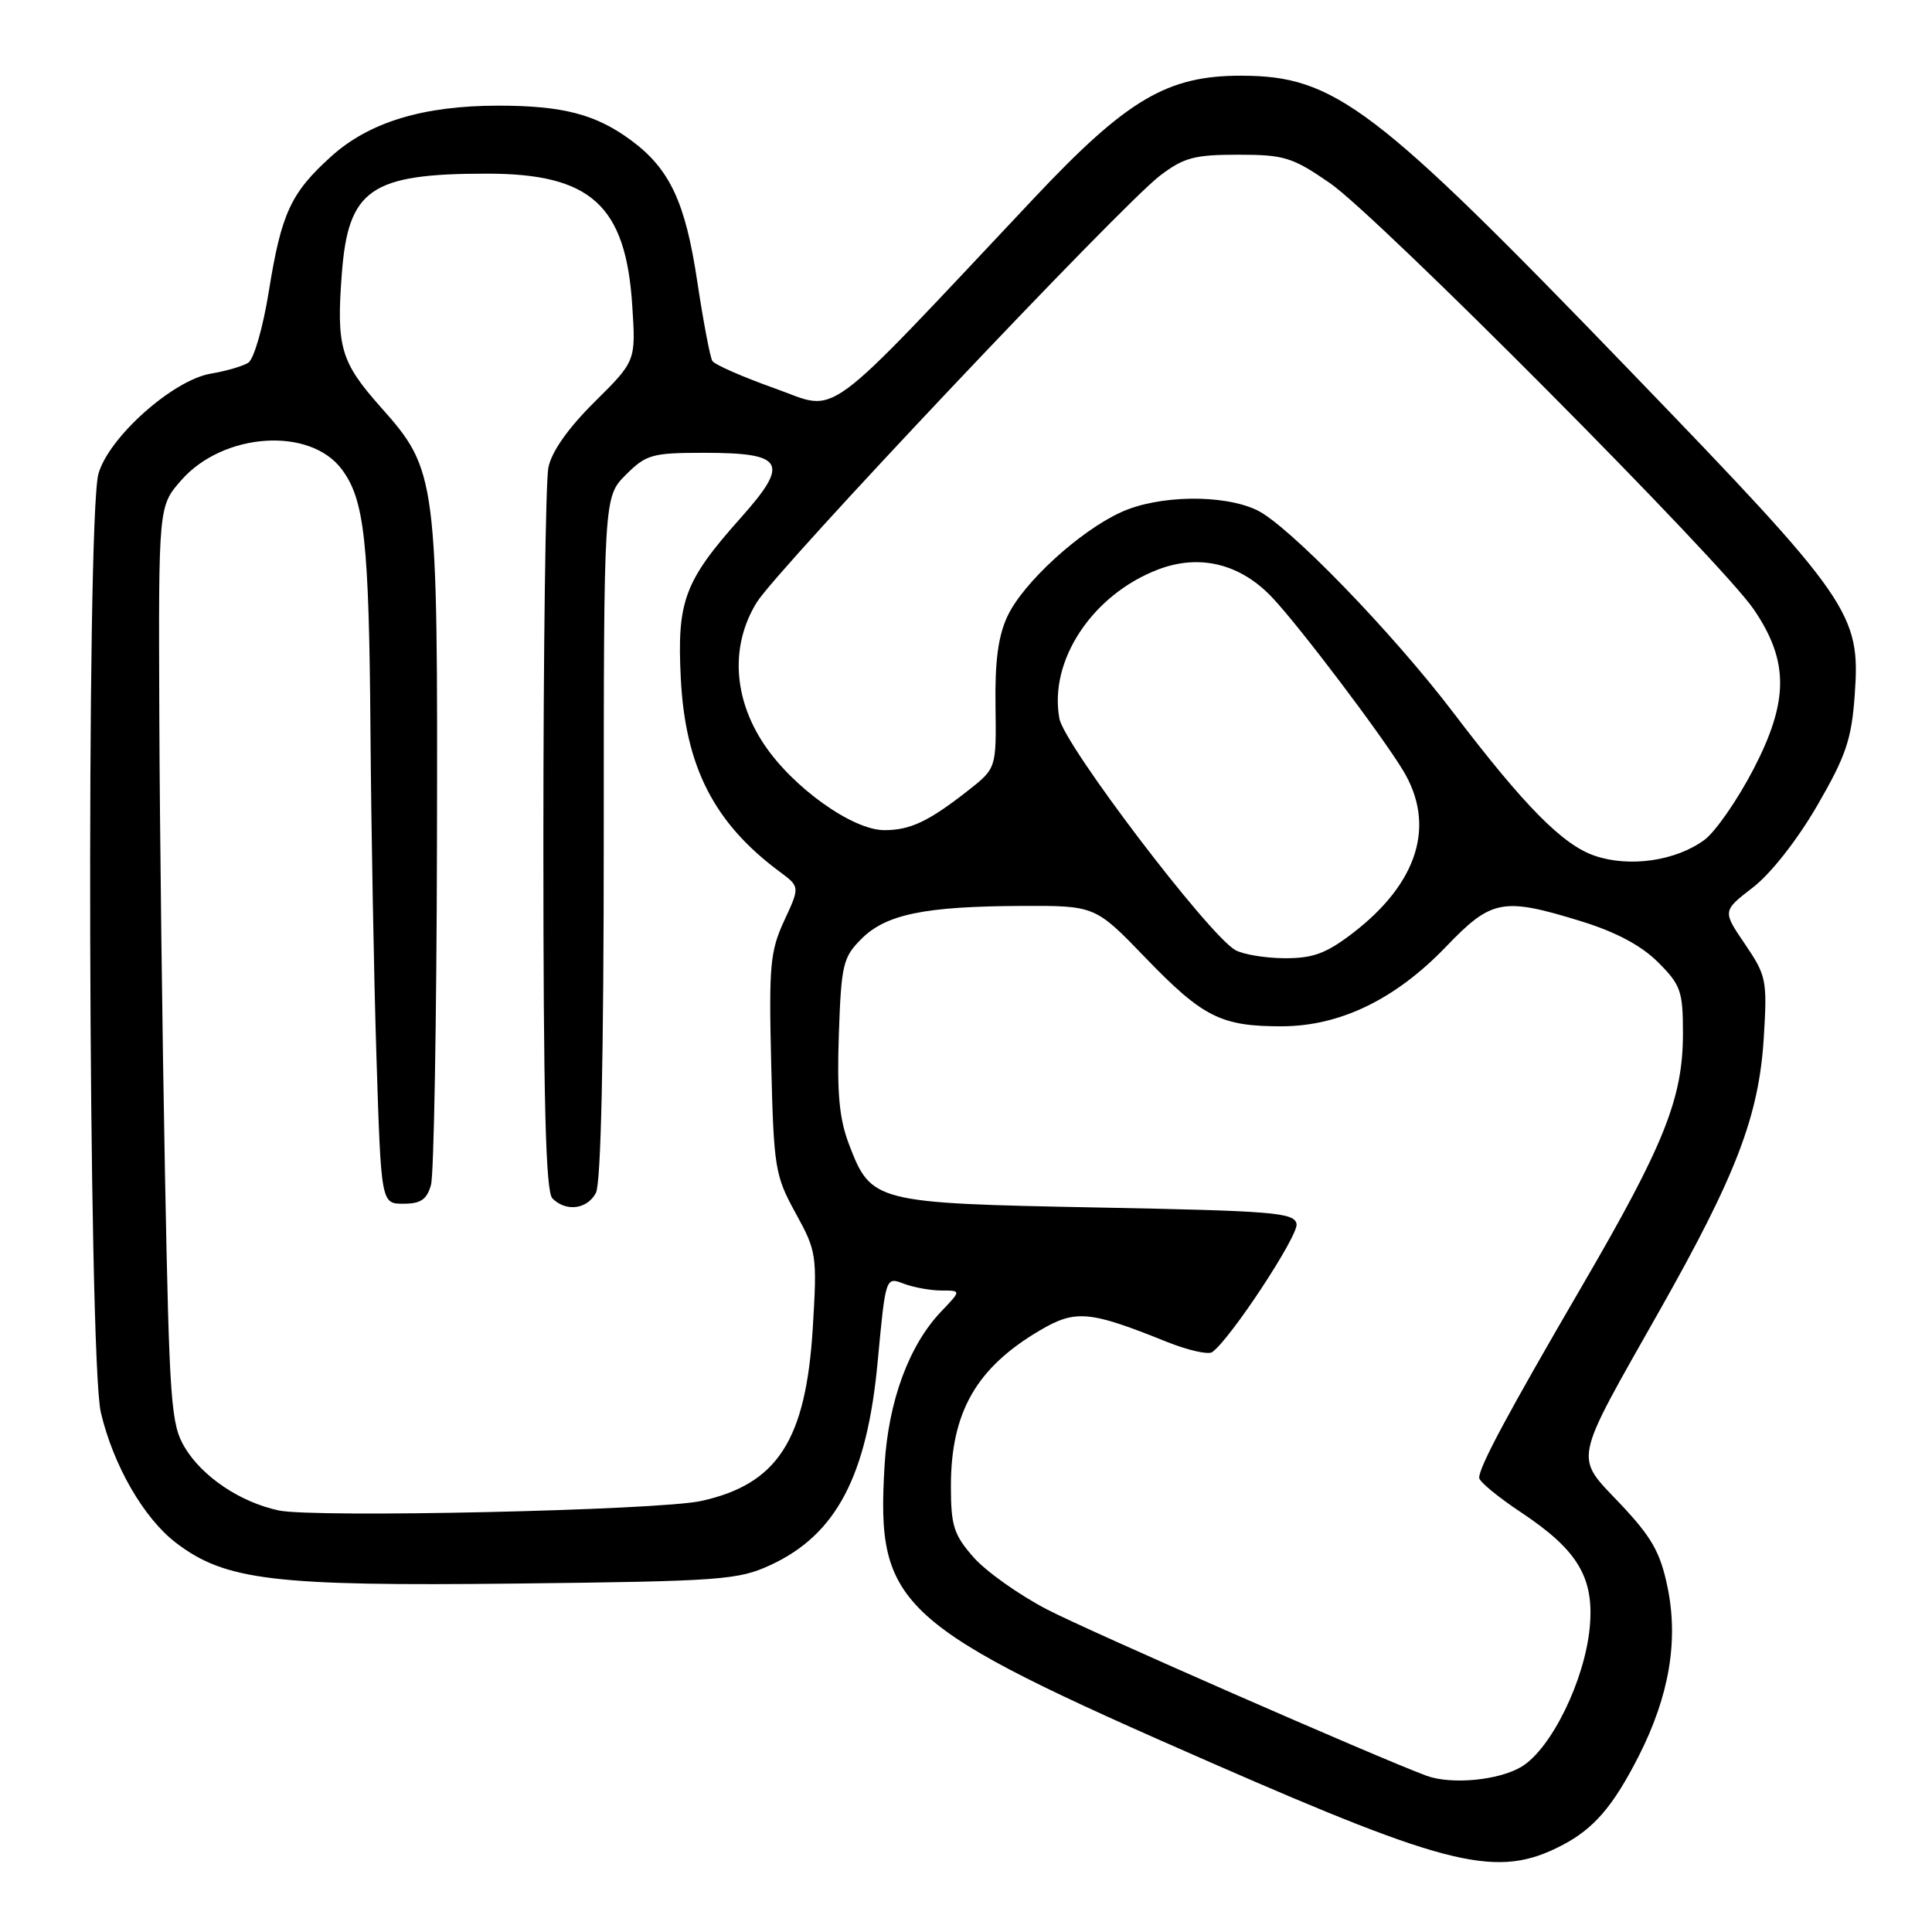 <?xml version="1.0" encoding="UTF-8" standalone="no"?>
<!DOCTYPE svg PUBLIC "-//W3C//DTD SVG 1.1//EN" "http://www.w3.org/Graphics/SVG/1.1/DTD/svg11.dtd" >
<svg xmlns="http://www.w3.org/2000/svg" xmlns:xlink="http://www.w3.org/1999/xlink" version="1.1" viewBox="0 0 256 256">
 <g >
 <path fill="currentColor"
d=" M 206.92 244.54 C 211.18 242.34 213.73 239.38 217.14 232.69 C 221.18 224.73 222.43 217.40 220.95 210.28 C 220.00 205.68 218.86 203.68 214.70 199.27 C 208.57 192.80 208.29 194.19 219.90 173.66 C 230.09 155.64 233.07 147.85 233.71 137.50 C 234.18 129.88 234.06 129.29 231.22 125.10 C 228.23 120.71 228.23 120.71 232.26 117.60 C 234.63 115.78 238.14 111.31 240.78 106.76 C 244.60 100.16 245.34 97.99 245.76 92.09 C 246.54 81.27 245.37 79.59 215.93 49.08 C 182.12 14.04 176.87 10.06 164.50 10.03 C 154.66 10.01 149.35 13.15 137.00 26.27 C 108.34 56.71 111.31 54.53 102.66 51.46 C 98.42 49.95 94.70 48.32 94.39 47.83 C 94.09 47.34 93.19 42.60 92.39 37.29 C 90.82 26.81 88.76 22.40 83.66 18.62 C 78.99 15.15 74.59 14.00 66.03 14.00 C 56.08 14.00 48.92 16.18 43.88 20.73 C 38.53 25.56 37.28 28.27 35.63 38.55 C 34.85 43.41 33.64 47.60 32.89 48.07 C 32.15 48.53 29.92 49.18 27.93 49.51 C 22.91 50.36 14.38 57.96 13.04 62.80 C 11.40 68.72 11.68 180.02 13.36 187.15 C 15.02 194.19 19.04 201.16 23.33 204.44 C 29.86 209.42 36.28 210.19 68.33 209.83 C 95.60 209.52 97.80 209.36 102.11 207.37 C 110.81 203.34 114.89 195.59 116.30 180.39 C 117.35 169.18 117.35 169.18 119.74 170.09 C 121.05 170.59 123.31 171.00 124.75 171.00 C 127.37 171.00 127.37 171.00 124.74 173.75 C 120.45 178.23 117.71 185.65 117.21 194.18 C 116.10 212.93 118.67 215.27 160.50 233.57 C 192.24 247.46 198.44 248.93 206.92 244.54 Z  M 189.00 235.29 C 182.45 232.86 144.11 216.06 138.74 213.26 C 135.02 211.33 130.64 208.21 128.99 206.34 C 126.38 203.36 126.00 202.17 126.00 196.93 C 126.00 187.13 129.36 181.25 137.78 176.29 C 142.52 173.50 144.35 173.67 154.58 177.79 C 157.37 178.91 160.08 179.53 160.61 179.17 C 162.98 177.53 172.09 163.69 171.80 162.18 C 171.51 160.67 168.80 160.45 145.44 160.00 C 115.88 159.43 115.43 159.32 112.50 151.64 C 111.20 148.24 110.89 144.84 111.15 137.12 C 111.47 127.79 111.70 126.85 114.14 124.41 C 117.39 121.15 122.50 120.10 135.31 120.04 C 145.12 120.00 145.12 120.00 151.81 126.94 C 159.39 134.79 161.80 136.00 169.82 135.99 C 177.55 135.98 184.88 132.43 191.57 125.48 C 197.66 119.13 199.10 118.86 209.60 122.10 C 214.14 123.51 217.50 125.30 219.70 127.50 C 222.71 130.51 223.00 131.33 223.00 136.92 C 223.00 145.50 220.55 151.65 209.68 170.31 C 199.71 187.43 196.00 194.35 196.00 195.82 C 196.00 196.31 198.49 198.37 201.54 200.39 C 209.08 205.40 211.26 209.05 210.65 215.63 C 209.99 222.64 205.58 231.67 201.64 234.08 C 198.64 235.91 192.31 236.51 189.00 235.29 Z  M 36.92 200.14 C 31.84 199.05 26.83 195.69 24.50 191.82 C 22.65 188.74 22.45 186.08 21.86 155.50 C 21.51 137.35 21.17 110.03 21.11 94.78 C 21.00 67.07 21.00 67.07 24.02 63.63 C 29.58 57.30 41.06 56.52 45.29 62.19 C 48.30 66.22 48.90 71.70 49.09 97.00 C 49.19 109.93 49.54 129.28 49.88 140.00 C 50.50 159.50 50.50 159.50 53.45 159.50 C 55.75 159.50 56.56 158.95 57.11 157.00 C 57.49 155.62 57.85 135.34 57.90 111.93 C 58.01 63.16 57.91 62.34 50.47 53.97 C 45.13 47.96 44.56 46.00 45.29 36.30 C 46.14 25.06 49.09 23.01 64.50 23.01 C 78.31 23.00 82.93 27.20 83.78 40.53 C 84.25 47.84 84.25 47.84 78.78 53.26 C 75.25 56.77 73.08 59.85 72.66 61.97 C 72.30 63.77 72.00 86.03 72.00 111.43 C 72.00 146.01 72.30 157.90 73.20 158.80 C 75.00 160.60 77.80 160.25 78.96 158.07 C 79.63 156.81 80.00 140.19 80.00 110.99 C 80.00 65.85 80.00 65.85 82.92 62.92 C 85.63 60.22 86.39 60.00 93.30 60.00 C 103.95 60.00 104.68 61.30 98.14 68.63 C 90.67 77.01 89.69 79.65 90.21 89.89 C 90.80 101.59 94.62 109.06 103.30 115.50 C 106.00 117.50 106.00 117.50 103.91 122.00 C 102.04 126.05 101.87 127.97 102.19 141.00 C 102.53 154.76 102.69 155.77 105.42 160.74 C 108.21 165.81 108.28 166.29 107.70 175.94 C 106.79 190.84 103.03 196.66 92.90 198.89 C 87.25 200.13 41.63 201.15 36.92 200.14 Z  M 163.67 125.88 C 160.05 123.77 141.05 98.76 140.38 95.23 C 138.94 87.55 144.74 78.79 153.46 75.46 C 158.97 73.36 164.39 74.70 168.63 79.23 C 172.30 83.14 182.94 97.21 185.89 102.05 C 190.31 109.31 187.91 117.03 179.16 123.71 C 175.68 126.36 173.94 126.99 170.17 126.97 C 167.60 126.95 164.68 126.46 163.67 125.88 Z  M 211.33 113.40 C 207.09 111.97 202.01 106.83 192.63 94.50 C 184.52 83.82 170.68 69.55 166.54 67.59 C 162.06 65.46 153.46 65.60 148.50 67.89 C 143.02 70.41 135.61 77.19 133.52 81.60 C 132.27 84.23 131.82 87.55 131.91 93.53 C 132.02 101.81 132.02 101.81 128.26 104.76 C 123.05 108.85 120.61 110.00 117.18 110.00 C 112.98 110.00 105.08 104.37 101.25 98.64 C 97.14 92.49 96.77 85.51 100.26 79.84 C 102.94 75.46 148.51 27.24 153.70 23.28 C 156.85 20.88 158.26 20.50 164.05 20.50 C 170.17 20.50 171.24 20.83 176.22 24.26 C 182.56 28.63 228.13 74.46 232.40 80.77 C 237.05 87.62 237.03 92.89 232.35 101.91 C 230.23 105.99 227.31 110.20 225.86 111.28 C 222.08 114.07 215.96 114.97 211.33 113.40 Z "/>
</g>
</svg>